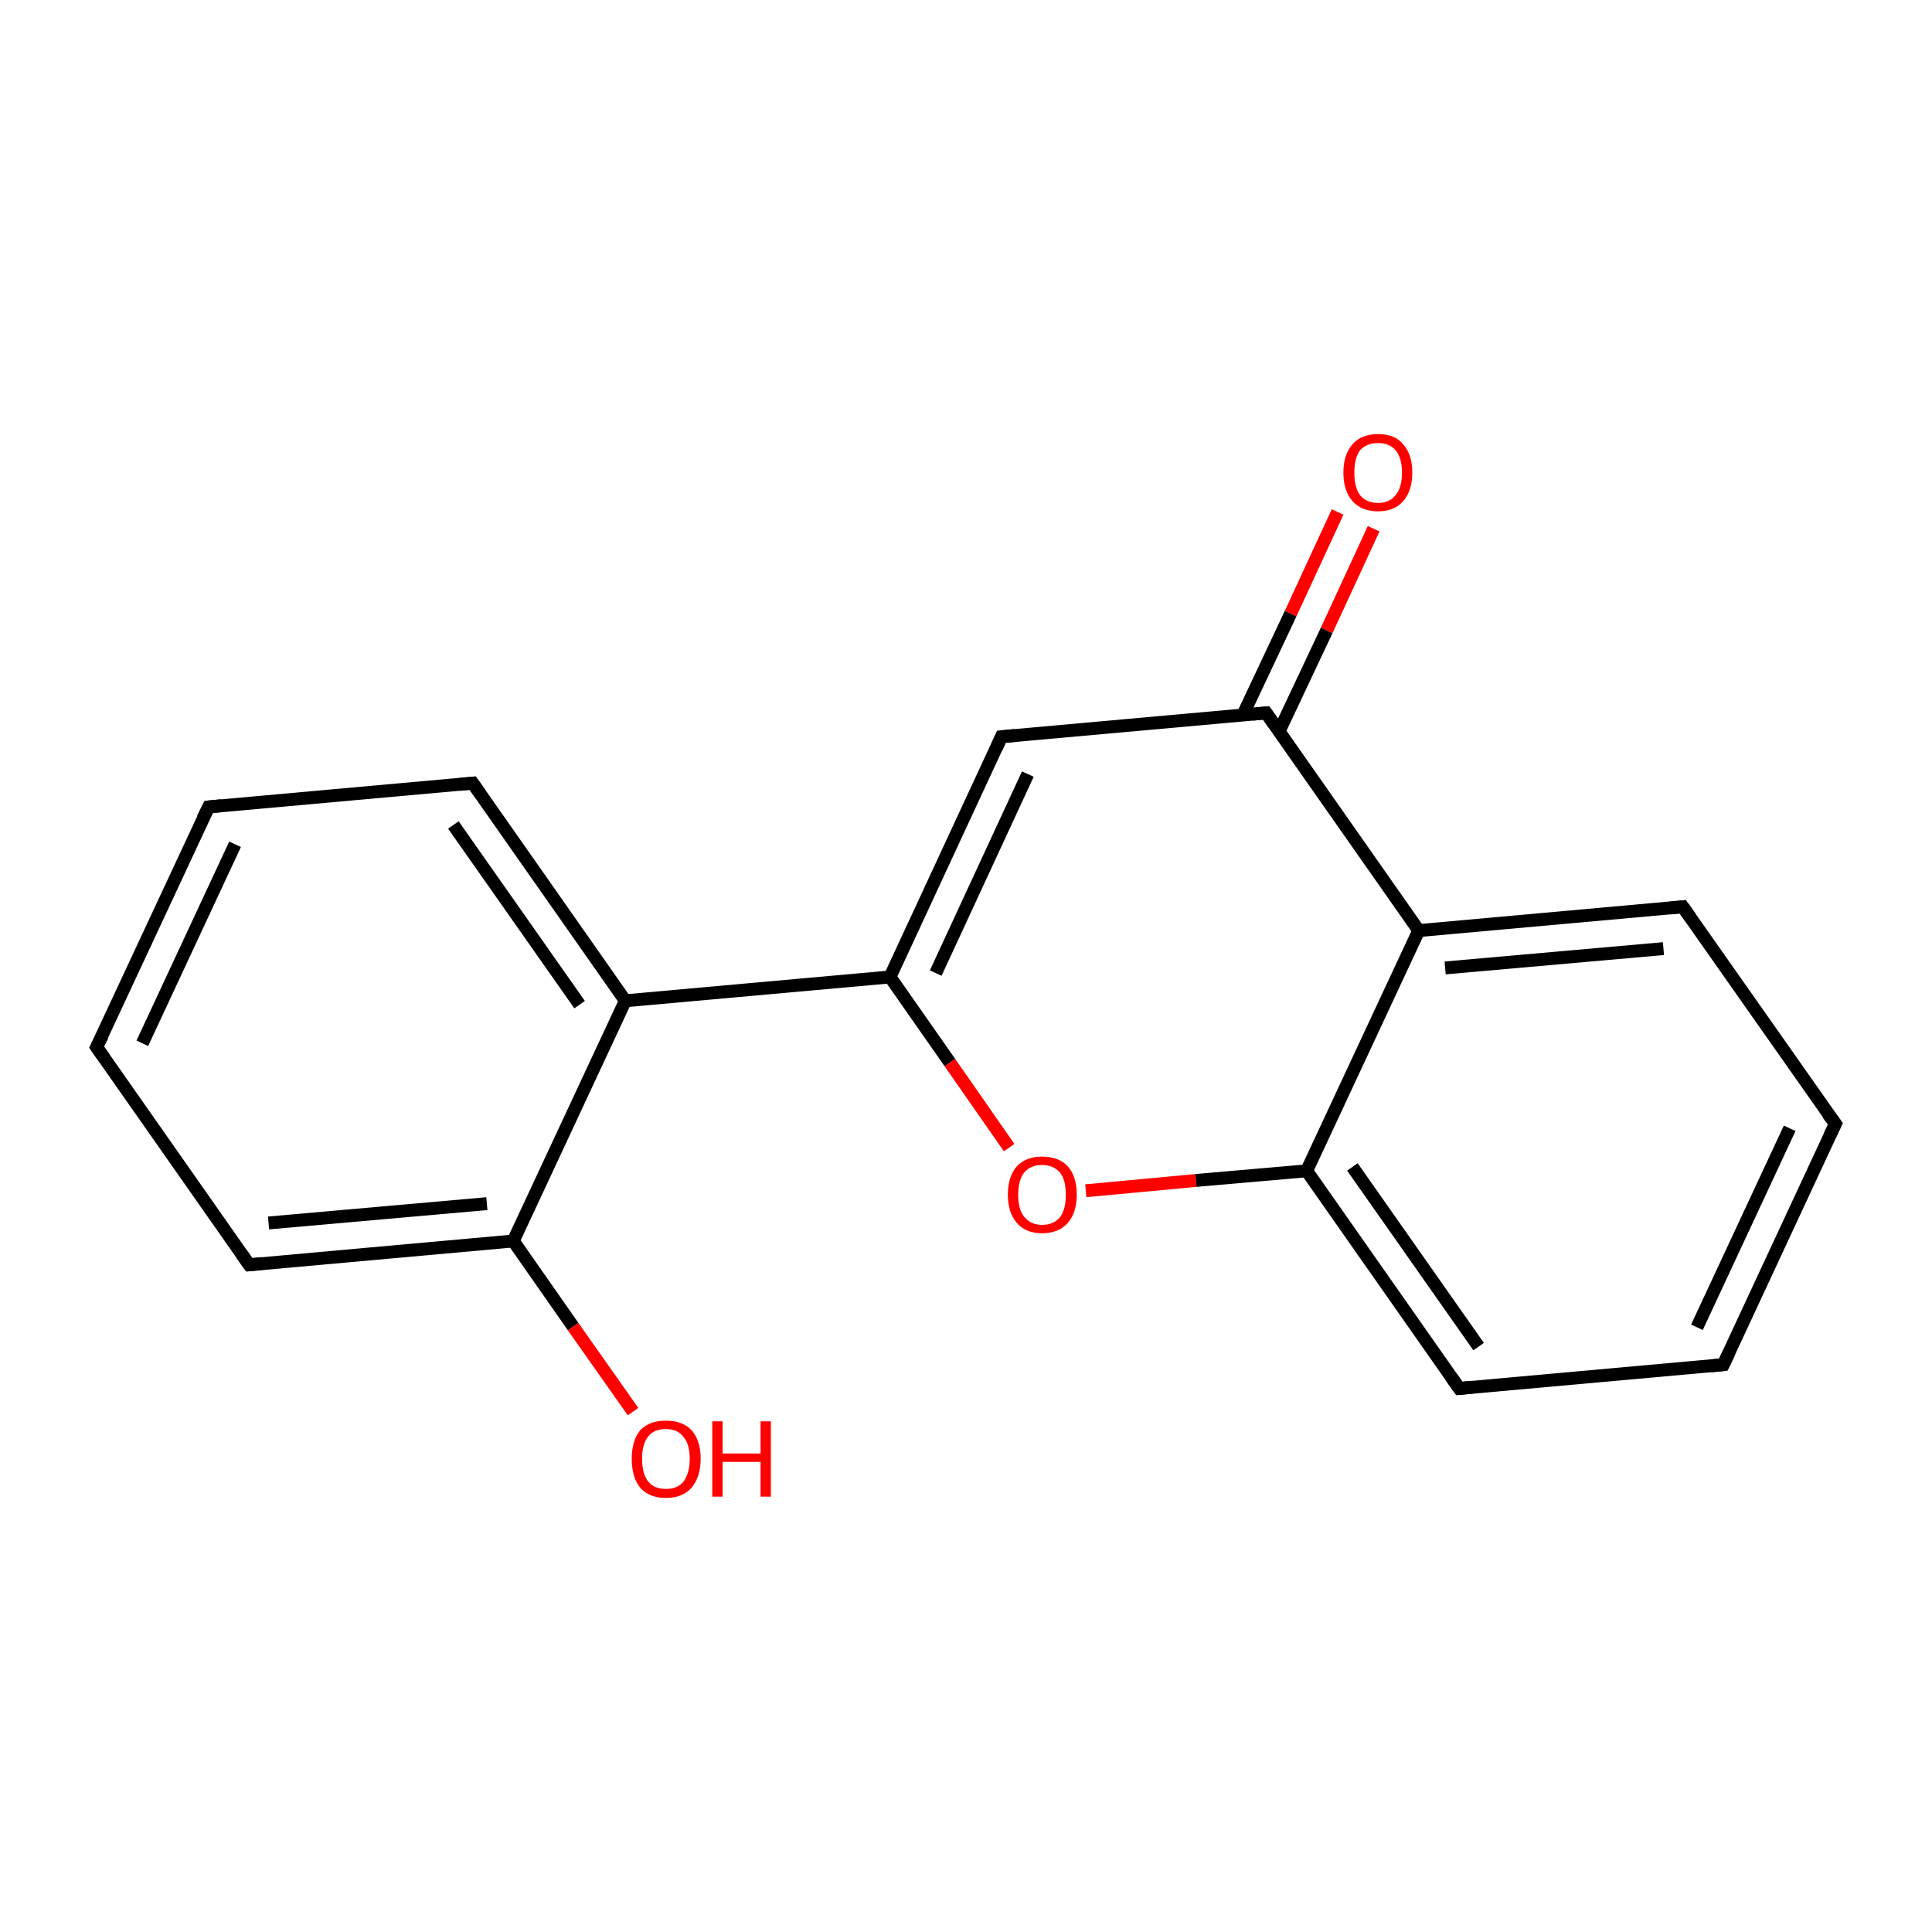 <?xml version='1.0' encoding='iso-8859-1'?>
<svg version='1.1' baseProfile='full'
              xmlns='http://www.w3.org/2000/svg'
                      xmlns:rdkit='http://www.rdkit.org/xml'
                      xmlns:xlink='http://www.w3.org/1999/xlink'
                  xml:space='preserve'
width='300px' height='300px' viewBox='0 0 300 300'>
<!-- END OF HEADER -->
<rect style='opacity:1.0;fill:#FFFFFF;stroke:none' width='300.0' height='300.0' x='0.0' y='0.0'> </rect>
<path class='bond-0 atom-0 atom-1' d='M 213.3,82.1 L 206.0,97.9' style='fill:none;fill-rule:evenodd;stroke:#FF0000;stroke-width:2.0px;stroke-linecap:butt;stroke-linejoin:miter;stroke-opacity:1' />
<path class='bond-0 atom-0 atom-1' d='M 206.0,97.9 L 198.6,113.6' style='fill:none;fill-rule:evenodd;stroke:#000000;stroke-width:2.0px;stroke-linecap:butt;stroke-linejoin:miter;stroke-opacity:1' />
<path class='bond-0 atom-0 atom-1' d='M 207.7,79.5 L 200.4,95.3' style='fill:none;fill-rule:evenodd;stroke:#FF0000;stroke-width:2.0px;stroke-linecap:butt;stroke-linejoin:miter;stroke-opacity:1' />
<path class='bond-0 atom-0 atom-1' d='M 200.4,95.3 L 193.0,111.0' style='fill:none;fill-rule:evenodd;stroke:#000000;stroke-width:2.0px;stroke-linecap:butt;stroke-linejoin:miter;stroke-opacity:1' />
<path class='bond-1 atom-1 atom-2' d='M 196.6,110.7 L 155.5,114.4' style='fill:none;fill-rule:evenodd;stroke:#000000;stroke-width:2.0px;stroke-linecap:butt;stroke-linejoin:miter;stroke-opacity:1' />
<path class='bond-2 atom-2 atom-3' d='M 155.5,114.4 L 138.2,151.7' style='fill:none;fill-rule:evenodd;stroke:#000000;stroke-width:2.0px;stroke-linecap:butt;stroke-linejoin:miter;stroke-opacity:1' />
<path class='bond-2 atom-2 atom-3' d='M 159.6,120.2 L 145.3,151.1' style='fill:none;fill-rule:evenodd;stroke:#000000;stroke-width:2.0px;stroke-linecap:butt;stroke-linejoin:miter;stroke-opacity:1' />
<path class='bond-3 atom-3 atom-4' d='M 138.2,151.7 L 97.1,155.4' style='fill:none;fill-rule:evenodd;stroke:#000000;stroke-width:2.0px;stroke-linecap:butt;stroke-linejoin:miter;stroke-opacity:1' />
<path class='bond-4 atom-4 atom-5' d='M 97.1,155.4 L 73.4,121.6' style='fill:none;fill-rule:evenodd;stroke:#000000;stroke-width:2.0px;stroke-linecap:butt;stroke-linejoin:miter;stroke-opacity:1' />
<path class='bond-4 atom-4 atom-5' d='M 90.0,156.0 L 70.4,128.1' style='fill:none;fill-rule:evenodd;stroke:#000000;stroke-width:2.0px;stroke-linecap:butt;stroke-linejoin:miter;stroke-opacity:1' />
<path class='bond-5 atom-5 atom-6' d='M 73.4,121.6 L 32.4,125.3' style='fill:none;fill-rule:evenodd;stroke:#000000;stroke-width:2.0px;stroke-linecap:butt;stroke-linejoin:miter;stroke-opacity:1' />
<path class='bond-6 atom-6 atom-7' d='M 32.4,125.3 L 15.0,162.6' style='fill:none;fill-rule:evenodd;stroke:#000000;stroke-width:2.0px;stroke-linecap:butt;stroke-linejoin:miter;stroke-opacity:1' />
<path class='bond-6 atom-6 atom-7' d='M 36.5,131.1 L 22.1,162.0' style='fill:none;fill-rule:evenodd;stroke:#000000;stroke-width:2.0px;stroke-linecap:butt;stroke-linejoin:miter;stroke-opacity:1' />
<path class='bond-7 atom-7 atom-8' d='M 15.0,162.6 L 38.7,196.4' style='fill:none;fill-rule:evenodd;stroke:#000000;stroke-width:2.0px;stroke-linecap:butt;stroke-linejoin:miter;stroke-opacity:1' />
<path class='bond-8 atom-8 atom-9' d='M 38.7,196.4 L 79.7,192.7' style='fill:none;fill-rule:evenodd;stroke:#000000;stroke-width:2.0px;stroke-linecap:butt;stroke-linejoin:miter;stroke-opacity:1' />
<path class='bond-8 atom-8 atom-9' d='M 41.7,189.9 L 75.6,186.9' style='fill:none;fill-rule:evenodd;stroke:#000000;stroke-width:2.0px;stroke-linecap:butt;stroke-linejoin:miter;stroke-opacity:1' />
<path class='bond-9 atom-9 atom-10' d='M 79.7,192.7 L 89.0,206.0' style='fill:none;fill-rule:evenodd;stroke:#000000;stroke-width:2.0px;stroke-linecap:butt;stroke-linejoin:miter;stroke-opacity:1' />
<path class='bond-9 atom-9 atom-10' d='M 89.0,206.0 L 98.3,219.2' style='fill:none;fill-rule:evenodd;stroke:#FF0000;stroke-width:2.0px;stroke-linecap:butt;stroke-linejoin:miter;stroke-opacity:1' />
<path class='bond-10 atom-3 atom-11' d='M 138.2,151.7 L 147.5,165.0' style='fill:none;fill-rule:evenodd;stroke:#000000;stroke-width:2.0px;stroke-linecap:butt;stroke-linejoin:miter;stroke-opacity:1' />
<path class='bond-10 atom-3 atom-11' d='M 147.5,165.0 L 156.7,178.2' style='fill:none;fill-rule:evenodd;stroke:#FF0000;stroke-width:2.0px;stroke-linecap:butt;stroke-linejoin:miter;stroke-opacity:1' />
<path class='bond-11 atom-11 atom-12' d='M 168.6,184.9 L 185.7,183.3' style='fill:none;fill-rule:evenodd;stroke:#FF0000;stroke-width:2.0px;stroke-linecap:butt;stroke-linejoin:miter;stroke-opacity:1' />
<path class='bond-11 atom-11 atom-12' d='M 185.7,183.3 L 202.9,181.8' style='fill:none;fill-rule:evenodd;stroke:#000000;stroke-width:2.0px;stroke-linecap:butt;stroke-linejoin:miter;stroke-opacity:1' />
<path class='bond-12 atom-12 atom-13' d='M 202.9,181.8 L 226.6,215.6' style='fill:none;fill-rule:evenodd;stroke:#000000;stroke-width:2.0px;stroke-linecap:butt;stroke-linejoin:miter;stroke-opacity:1' />
<path class='bond-12 atom-12 atom-13' d='M 210.0,181.2 L 229.6,209.1' style='fill:none;fill-rule:evenodd;stroke:#000000;stroke-width:2.0px;stroke-linecap:butt;stroke-linejoin:miter;stroke-opacity:1' />
<path class='bond-13 atom-13 atom-14' d='M 226.6,215.6 L 267.6,211.9' style='fill:none;fill-rule:evenodd;stroke:#000000;stroke-width:2.0px;stroke-linecap:butt;stroke-linejoin:miter;stroke-opacity:1' />
<path class='bond-14 atom-14 atom-15' d='M 267.6,211.9 L 285.0,174.5' style='fill:none;fill-rule:evenodd;stroke:#000000;stroke-width:2.0px;stroke-linecap:butt;stroke-linejoin:miter;stroke-opacity:1' />
<path class='bond-14 atom-14 atom-15' d='M 263.5,206.1 L 277.9,175.2' style='fill:none;fill-rule:evenodd;stroke:#000000;stroke-width:2.0px;stroke-linecap:butt;stroke-linejoin:miter;stroke-opacity:1' />
<path class='bond-15 atom-15 atom-16' d='M 285.0,174.5 L 261.3,140.8' style='fill:none;fill-rule:evenodd;stroke:#000000;stroke-width:2.0px;stroke-linecap:butt;stroke-linejoin:miter;stroke-opacity:1' />
<path class='bond-16 atom-16 atom-17' d='M 261.3,140.8 L 220.3,144.5' style='fill:none;fill-rule:evenodd;stroke:#000000;stroke-width:2.0px;stroke-linecap:butt;stroke-linejoin:miter;stroke-opacity:1' />
<path class='bond-16 atom-16 atom-17' d='M 258.3,147.3 L 224.4,150.3' style='fill:none;fill-rule:evenodd;stroke:#000000;stroke-width:2.0px;stroke-linecap:butt;stroke-linejoin:miter;stroke-opacity:1' />
<path class='bond-17 atom-17 atom-1' d='M 220.3,144.5 L 196.6,110.7' style='fill:none;fill-rule:evenodd;stroke:#000000;stroke-width:2.0px;stroke-linecap:butt;stroke-linejoin:miter;stroke-opacity:1' />
<path class='bond-18 atom-9 atom-4' d='M 79.7,192.7 L 97.1,155.4' style='fill:none;fill-rule:evenodd;stroke:#000000;stroke-width:2.0px;stroke-linecap:butt;stroke-linejoin:miter;stroke-opacity:1' />
<path class='bond-19 atom-17 atom-12' d='M 220.3,144.5 L 202.9,181.8' style='fill:none;fill-rule:evenodd;stroke:#000000;stroke-width:2.0px;stroke-linecap:butt;stroke-linejoin:miter;stroke-opacity:1' />
<path d='M 194.5,110.9 L 196.6,110.7 L 197.8,112.4' style='fill:none;stroke:#000000;stroke-width:2.0px;stroke-linecap:butt;stroke-linejoin:miter;stroke-miterlimit:10;stroke-opacity:1;' />
<path d='M 157.6,114.2 L 155.5,114.4 L 154.7,116.2' style='fill:none;stroke:#000000;stroke-width:2.0px;stroke-linecap:butt;stroke-linejoin:miter;stroke-miterlimit:10;stroke-opacity:1;' />
<path d='M 74.6,123.3 L 73.4,121.6 L 71.4,121.8' style='fill:none;stroke:#000000;stroke-width:2.0px;stroke-linecap:butt;stroke-linejoin:miter;stroke-miterlimit:10;stroke-opacity:1;' />
<path d='M 34.4,125.1 L 32.4,125.3 L 31.5,127.1' style='fill:none;stroke:#000000;stroke-width:2.0px;stroke-linecap:butt;stroke-linejoin:miter;stroke-miterlimit:10;stroke-opacity:1;' />
<path d='M 15.9,160.8 L 15.0,162.6 L 16.2,164.3' style='fill:none;stroke:#000000;stroke-width:2.0px;stroke-linecap:butt;stroke-linejoin:miter;stroke-miterlimit:10;stroke-opacity:1;' />
<path d='M 37.5,194.7 L 38.7,196.4 L 40.7,196.2' style='fill:none;stroke:#000000;stroke-width:2.0px;stroke-linecap:butt;stroke-linejoin:miter;stroke-miterlimit:10;stroke-opacity:1;' />
<path d='M 225.4,213.9 L 226.6,215.6 L 228.6,215.4' style='fill:none;stroke:#000000;stroke-width:2.0px;stroke-linecap:butt;stroke-linejoin:miter;stroke-miterlimit:10;stroke-opacity:1;' />
<path d='M 265.6,212.1 L 267.6,211.9 L 268.5,210.0' style='fill:none;stroke:#000000;stroke-width:2.0px;stroke-linecap:butt;stroke-linejoin:miter;stroke-miterlimit:10;stroke-opacity:1;' />
<path d='M 284.1,176.4 L 285.0,174.5 L 283.8,172.9' style='fill:none;stroke:#000000;stroke-width:2.0px;stroke-linecap:butt;stroke-linejoin:miter;stroke-miterlimit:10;stroke-opacity:1;' />
<path d='M 262.5,142.5 L 261.3,140.8 L 259.3,141.0' style='fill:none;stroke:#000000;stroke-width:2.0px;stroke-linecap:butt;stroke-linejoin:miter;stroke-miterlimit:10;stroke-opacity:1;' />
<path class='atom-0' d='M 208.6 73.4
Q 208.6 70.6, 210.0 69.0
Q 211.4 67.4, 214.0 67.4
Q 216.6 67.4, 217.9 69.0
Q 219.3 70.6, 219.3 73.4
Q 219.3 76.2, 217.9 77.8
Q 216.5 79.4, 214.0 79.4
Q 211.4 79.4, 210.0 77.8
Q 208.6 76.2, 208.6 73.4
M 214.0 78.1
Q 215.7 78.1, 216.7 76.9
Q 217.7 75.7, 217.7 73.4
Q 217.7 71.1, 216.7 69.9
Q 215.7 68.8, 214.0 68.8
Q 212.2 68.8, 211.2 69.9
Q 210.3 71.1, 210.3 73.4
Q 210.3 75.7, 211.2 76.9
Q 212.2 78.1, 214.0 78.1
' fill='#FF0000'/>
<path class='atom-10' d='M 98.1 226.5
Q 98.1 223.7, 99.4 222.1
Q 100.8 220.6, 103.4 220.6
Q 106.0 220.6, 107.4 222.1
Q 108.8 223.7, 108.8 226.5
Q 108.8 229.3, 107.4 231.0
Q 106.0 232.6, 103.4 232.6
Q 100.8 232.6, 99.4 231.0
Q 98.1 229.4, 98.1 226.5
M 103.4 231.2
Q 105.2 231.2, 106.1 230.1
Q 107.1 228.8, 107.1 226.5
Q 107.1 224.2, 106.1 223.1
Q 105.2 221.9, 103.4 221.9
Q 101.6 221.9, 100.7 223.0
Q 99.7 224.2, 99.7 226.5
Q 99.7 228.9, 100.7 230.1
Q 101.6 231.2, 103.4 231.2
' fill='#FF0000'/>
<path class='atom-10' d='M 110.6 220.7
L 112.2 220.7
L 112.2 225.7
L 118.1 225.7
L 118.1 220.7
L 119.7 220.7
L 119.7 232.4
L 118.1 232.4
L 118.1 227.0
L 112.2 227.0
L 112.2 232.4
L 110.6 232.4
L 110.6 220.7
' fill='#FF0000'/>
<path class='atom-11' d='M 156.5 185.5
Q 156.5 182.7, 157.9 181.1
Q 159.3 179.6, 161.8 179.6
Q 164.4 179.6, 165.8 181.1
Q 167.2 182.7, 167.2 185.5
Q 167.2 188.3, 165.8 189.9
Q 164.4 191.5, 161.8 191.5
Q 159.3 191.5, 157.9 189.9
Q 156.5 188.3, 156.5 185.5
M 161.8 190.2
Q 163.6 190.2, 164.6 189.0
Q 165.5 187.8, 165.5 185.5
Q 165.5 183.2, 164.6 182.1
Q 163.6 180.9, 161.8 180.9
Q 160.1 180.9, 159.1 182.0
Q 158.1 183.2, 158.1 185.5
Q 158.1 187.9, 159.1 189.0
Q 160.1 190.2, 161.8 190.2
' fill='#FF0000'/>
</svg>
